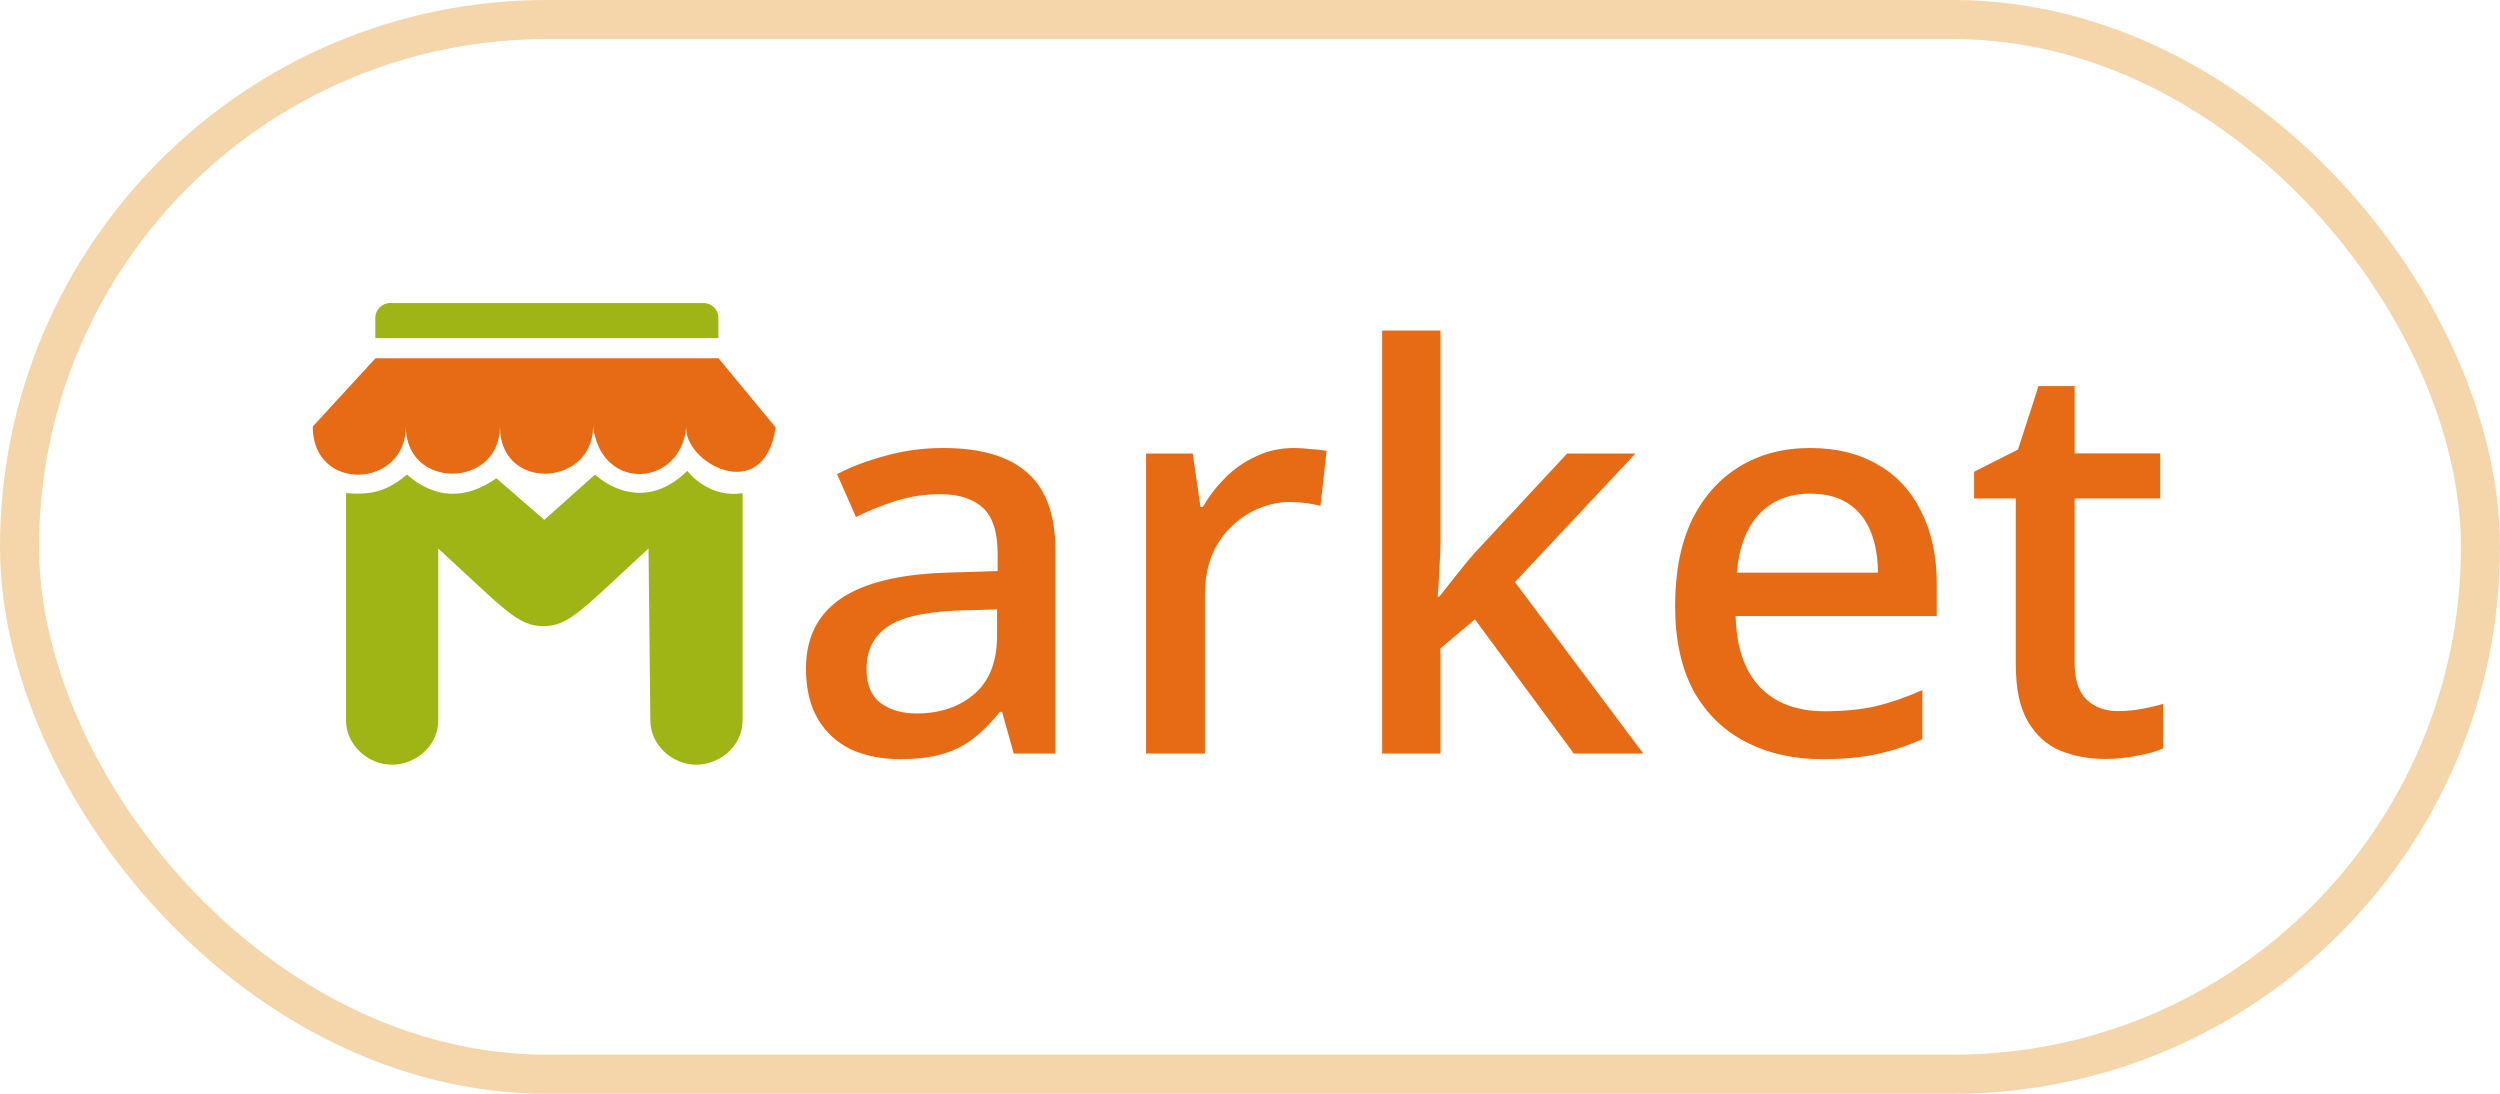<svg width="64" height="28" viewBox="0 0 64 28" fill="none" xmlns="http://www.w3.org/2000/svg">
<rect x="0.5" y="0.5" width="63" height="27" rx="13.5" stroke="#F4D6AA"/>
<path d="M54.221 18.204C54.42 18.204 54.624 18.185 54.832 18.147C55.041 18.109 55.221 18.066 55.373 18.019V19.159C55.212 19.235 54.993 19.296 54.718 19.344C54.444 19.401 54.169 19.429 53.894 19.429C53.476 19.429 53.092 19.358 52.742 19.216C52.4 19.073 52.125 18.826 51.917 18.475C51.708 18.123 51.604 17.634 51.604 17.007V12.761H50.537V12.077L51.661 11.507L52.187 9.883H53.111V11.607H55.302V12.761H53.111V16.979C53.111 17.397 53.211 17.705 53.41 17.905C53.619 18.104 53.889 18.204 54.221 18.204Z" fill="#E66B14"/>
<path d="M46.339 11.469C47.012 11.469 47.59 11.611 48.074 11.896C48.557 12.172 48.927 12.571 49.183 13.093C49.449 13.616 49.581 14.233 49.581 14.945V15.772H44.433C44.452 16.56 44.656 17.163 45.045 17.581C45.443 17.999 45.998 18.208 46.709 18.208C47.202 18.208 47.638 18.166 48.017 18.08C48.406 17.985 48.804 17.847 49.212 17.667V18.921C48.832 19.092 48.444 19.22 48.045 19.305C47.657 19.391 47.192 19.434 46.652 19.434C45.912 19.434 45.258 19.287 44.689 18.992C44.12 18.698 43.675 18.261 43.352 17.681C43.039 17.092 42.883 16.37 42.883 15.515C42.883 14.651 43.025 13.919 43.309 13.321C43.603 12.723 44.006 12.267 44.518 11.953C45.04 11.63 45.647 11.469 46.339 11.469ZM46.339 12.637C45.798 12.637 45.362 12.813 45.03 13.164C44.708 13.516 44.518 14.014 44.462 14.66H48.074C48.074 14.261 48.012 13.91 47.889 13.606C47.766 13.302 47.576 13.065 47.32 12.894C47.064 12.723 46.737 12.637 46.339 12.637Z" fill="#E66B14"/>
<path d="M36.876 13.875C36.876 14.075 36.867 14.303 36.848 14.559C36.838 14.816 36.824 15.053 36.805 15.272H36.848C36.924 15.177 37.014 15.063 37.118 14.93C37.232 14.787 37.346 14.645 37.459 14.502C37.573 14.36 37.677 14.236 37.772 14.132L40.119 11.61H41.868L38.782 14.901L42.067 19.29H40.289L37.758 15.856L36.876 16.597V19.29H35.383V8.461H36.876V13.875Z" fill="#E66B14"/>
<path d="M33.122 11.469C33.255 11.469 33.402 11.478 33.563 11.497C33.724 11.507 33.857 11.521 33.961 11.54L33.805 12.951C33.7 12.922 33.577 12.898 33.435 12.879C33.293 12.86 33.16 12.851 33.037 12.851C32.752 12.851 32.477 12.908 32.212 13.022C31.956 13.126 31.724 13.283 31.515 13.492C31.306 13.691 31.14 13.938 31.017 14.233C30.903 14.527 30.846 14.865 30.846 15.245V19.291H29.339V11.611H30.534L30.733 12.979H30.79C30.951 12.704 31.145 12.452 31.373 12.224C31.6 11.996 31.861 11.816 32.155 11.682C32.449 11.54 32.771 11.469 33.122 11.469Z" fill="#E66B14"/>
<path d="M24.146 11.469C25.113 11.469 25.833 11.682 26.308 12.11C26.782 12.528 27.019 13.188 27.019 14.091V19.291H25.952L25.653 18.223H25.596C25.378 18.498 25.151 18.726 24.914 18.907C24.686 19.087 24.421 19.22 24.117 19.305C23.823 19.391 23.463 19.434 23.036 19.434C22.581 19.434 22.169 19.353 21.799 19.192C21.439 19.02 21.154 18.764 20.946 18.422C20.737 18.071 20.633 17.634 20.633 17.111C20.633 16.332 20.927 15.739 21.515 15.33C22.112 14.922 23.017 14.698 24.231 14.66L25.54 14.618V14.19C25.54 13.62 25.412 13.221 25.155 12.993C24.899 12.765 24.539 12.651 24.075 12.651C23.676 12.651 23.297 12.708 22.937 12.822C22.576 12.936 22.235 13.074 21.913 13.236L21.429 12.138C21.79 11.948 22.202 11.792 22.667 11.668C23.141 11.535 23.634 11.469 24.146 11.469ZM24.501 15.629C23.629 15.667 23.022 15.815 22.681 16.071C22.349 16.318 22.183 16.669 22.183 17.125C22.183 17.524 22.302 17.814 22.539 17.995C22.785 18.175 23.093 18.265 23.463 18.265C24.06 18.265 24.553 18.099 24.942 17.767C25.331 17.434 25.525 16.936 25.525 16.27V15.601L24.501 15.629Z" fill="#E66B14"/>
<path d="M13.911 16.028C14.572 16.028 14.902 15.603 16.602 14.042L16.649 18.441C16.649 19.056 17.192 19.576 17.83 19.576C18.396 19.576 19.01 19.127 19.01 18.441V12.622C19.01 12.622 18.231 12.812 17.594 12.055C16.366 13.261 15.233 12.149 15.233 12.149L13.934 13.308L12.707 12.244C11.928 12.788 11.149 12.788 10.417 12.149C9.944 12.551 9.534 12.686 8.858 12.622V18.441C8.858 19.056 9.401 19.576 10.039 19.576C10.605 19.576 11.219 19.127 11.219 18.441V14.042C12.919 15.603 13.25 16.028 13.911 16.028Z" fill="#9EB515"/>
<path d="M8.006 10.92L9.611 9.172H18.394L19.858 10.944C19.551 12.976 17.497 11.842 17.568 10.92C17.45 12.456 15.396 12.621 15.183 10.92C15.183 12.456 12.799 12.598 12.799 10.92C12.799 12.503 10.39 12.55 10.39 10.92C10.39 12.503 8.006 12.621 8.006 10.92Z" fill="#E66B14"/>
<path d="M9.608 8.136C9.608 7.927 9.778 7.758 9.986 7.758H18.013C18.222 7.758 18.391 7.927 18.391 8.136V8.657H9.608V8.136Z" fill="#9EB515"/>
</svg>
